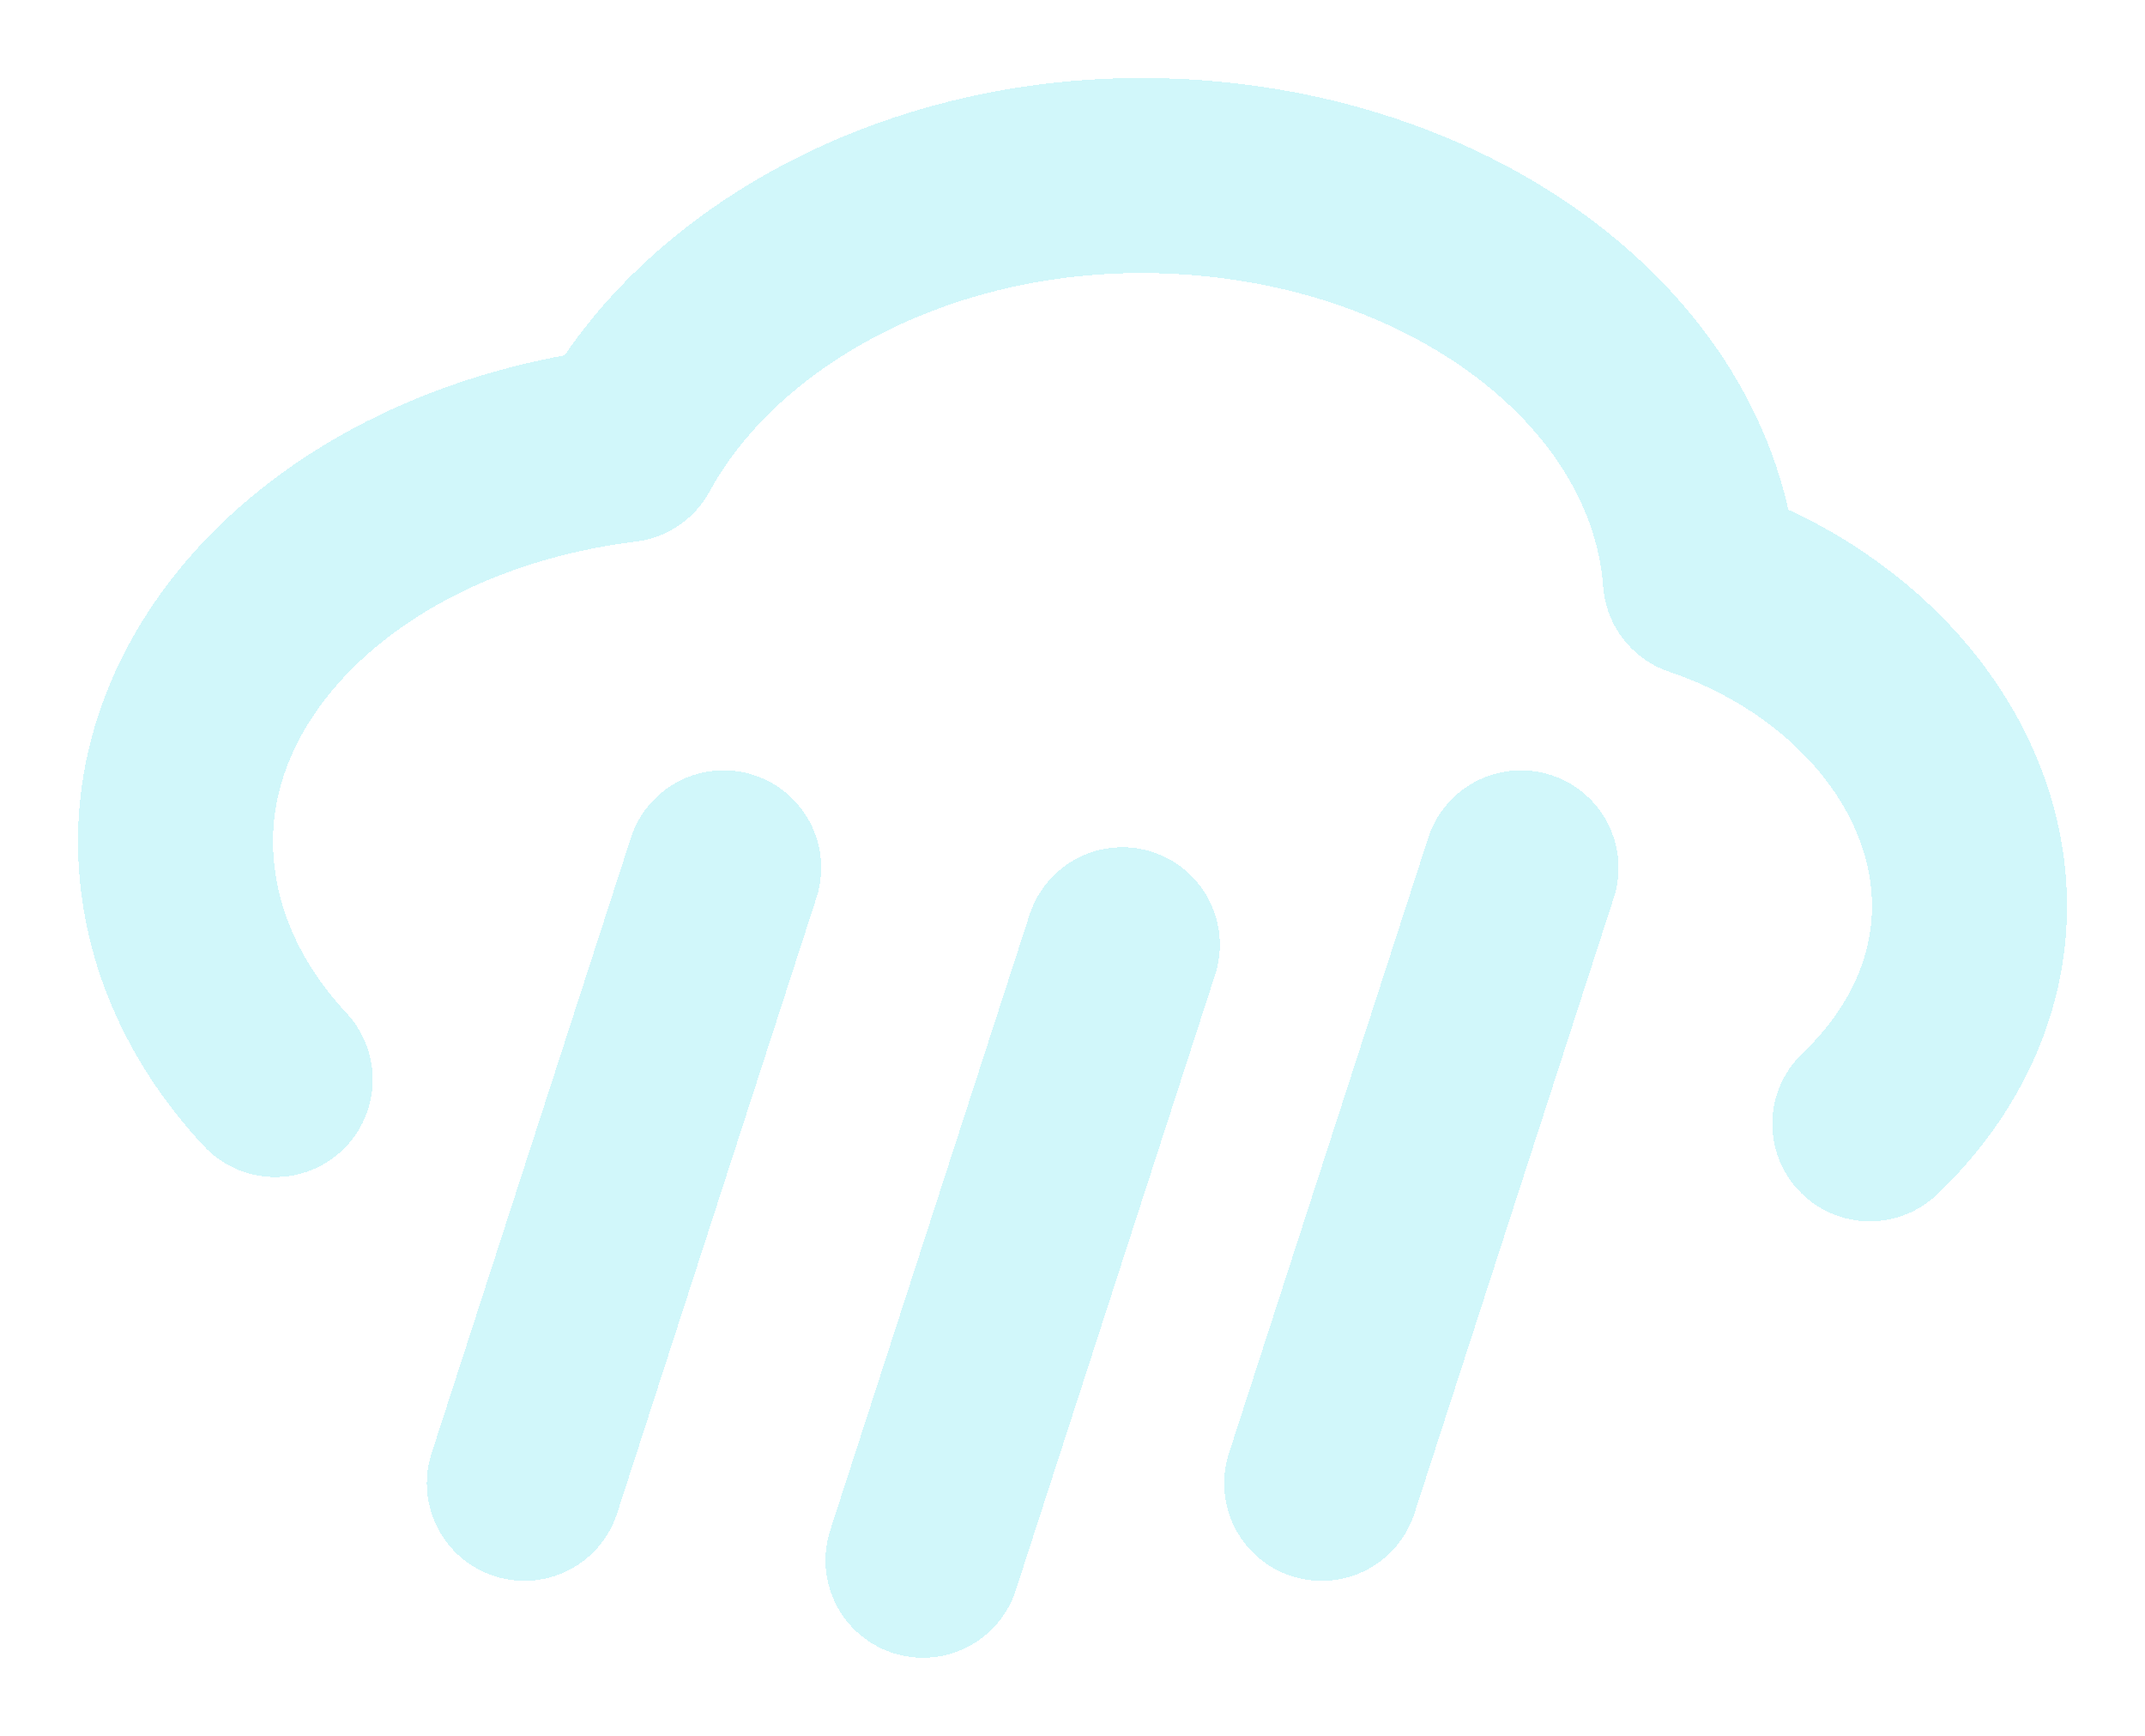 <svg width="110" height="89" viewBox="0 0 110 89" fill="none" xmlns="http://www.w3.org/2000/svg">
<g filter="url(#filter0_d_89_98)">
<path d="M14.111 51.353C10.893 47.901 9 43.677 9 39.115C9 29.455 18.2 20.531 32 18.805C36.329 10.863 46.574 5 58.523 5C73.829 5 86.34 14.161 87.2 25.707C95.323 28.448 101 35.175 101 42.458C101 46.688 99.085 50.572 95.889 53.623M57.556 44.441L47.333 76M37.111 40.496L26.889 72.056M78 40.498L67.778 72.058" stroke="#D1F7FA" stroke-width="10" stroke-linecap="round" stroke-linejoin="round" shape-rendering="crispEdges"/>
</g>
<defs>
<filter id="filter0_d_89_98" x="0" y="0" width="110" height="89.001" filterUnits="userSpaceOnUse" color-interpolation-filters="sRGB">
<feFlood flood-opacity="0" result="BackgroundImageFix"/>
<feColorMatrix in="SourceAlpha" type="matrix" values="0 0 0 0 0 0 0 0 0 0 0 0 0 0 0 0 0 0 127 0" result="hardAlpha"/>
<feOffset dy="4"/>
<feGaussianBlur stdDeviation="2"/>
<feComposite in2="hardAlpha" operator="out"/>
<feColorMatrix type="matrix" values="0 0 0 0 0 0 0 0 0 0 0 0 0 0 0 0 0 0 0.25 0"/>
<feBlend mode="normal" in2="BackgroundImageFix" result="effect1_dropShadow_89_98"/>
<feBlend mode="normal" in="SourceGraphic" in2="effect1_dropShadow_89_98" result="shape"/>
</filter>
</defs>
</svg>
